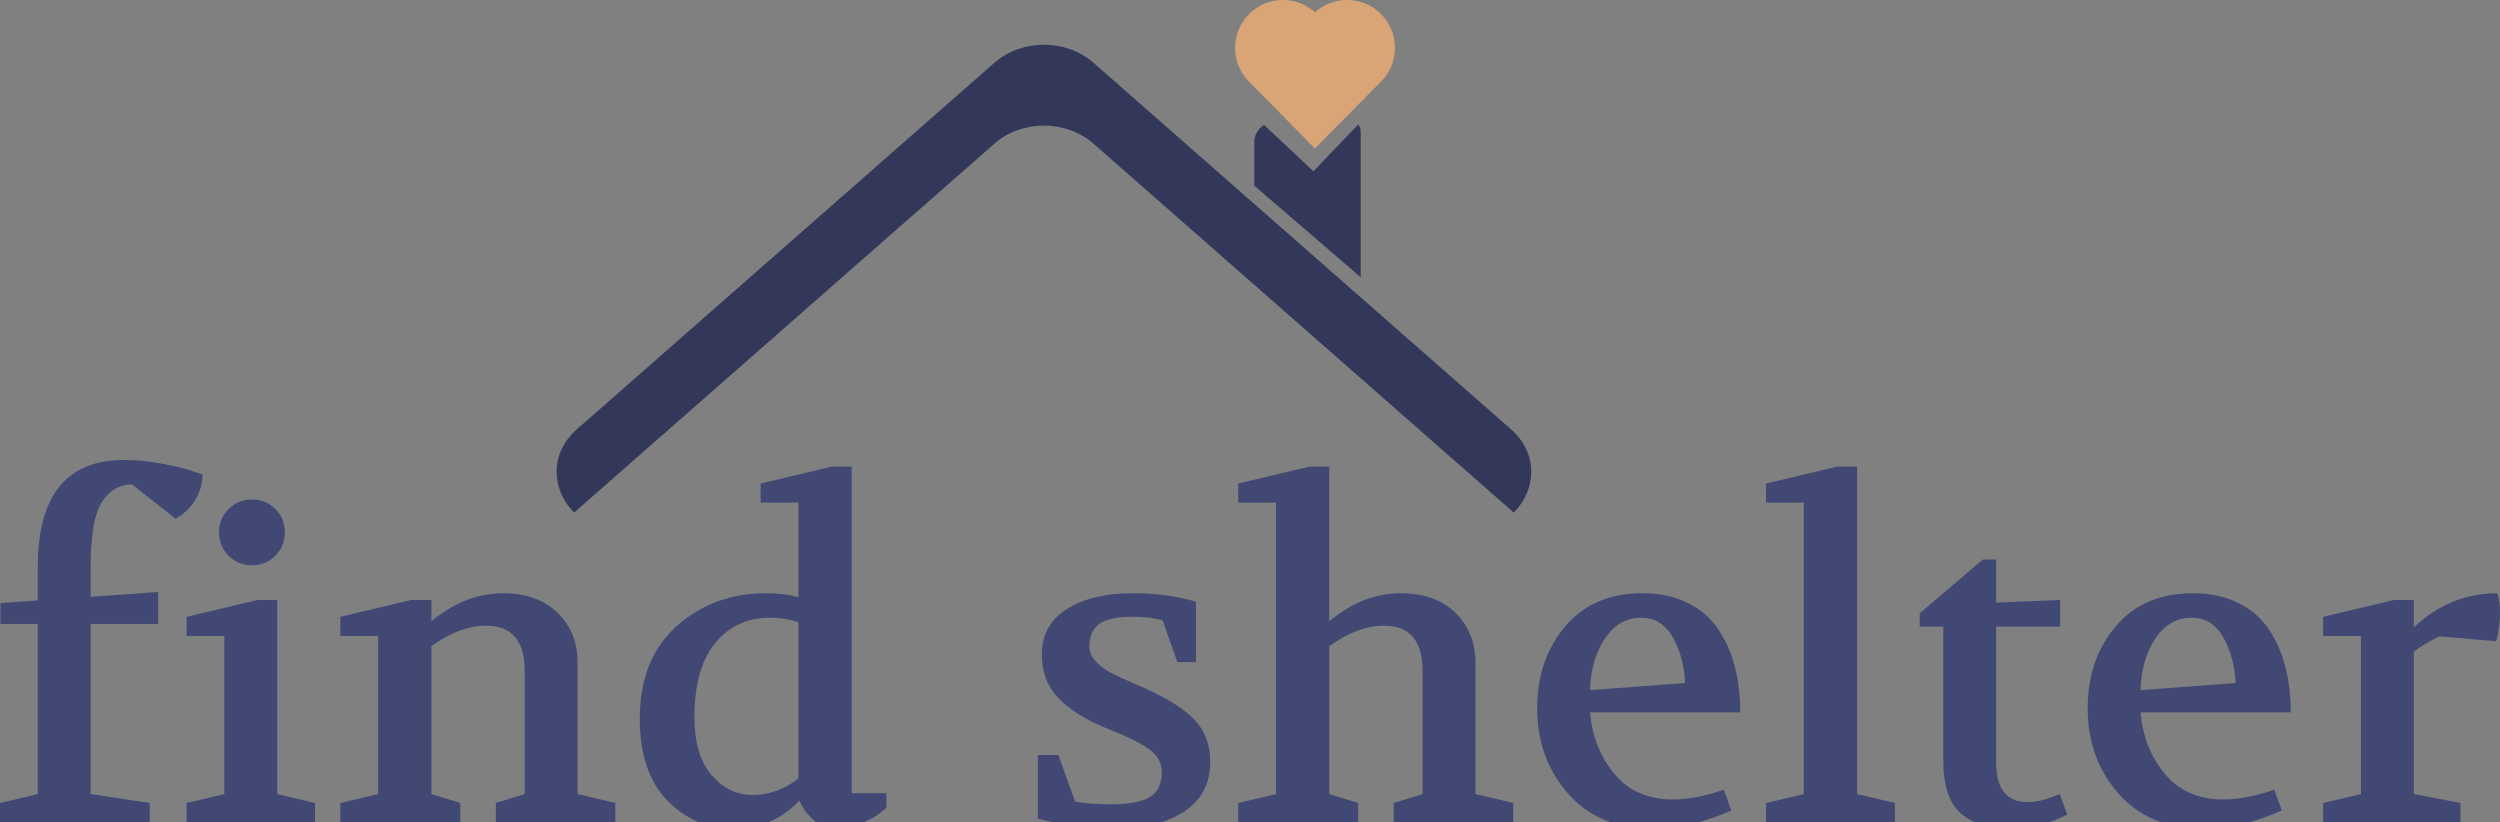 <?xml version="1.0" encoding="utf-8"?>
<!-- Generator: Adobe Illustrator 16.0.0, SVG Export Plug-In . SVG Version: 6.00 Build 0)  -->
<!DOCTYPE svg PUBLIC "-//W3C//DTD SVG 1.1//EN" "http://www.w3.org/Graphics/SVG/1.1/DTD/svg11.dtd">
<svg version="1.1" id="Layer_1" xmlns="http://www.w3.org/2000/svg" xmlns:xlink="http://www.w3.org/1999/xlink" x="0px" y="0px"
	 width="188.017px" height="61.826px" viewBox="0 0 188.017 61.826" enable-background="new 0 0 188.017 61.826"
	 xml:space="preserve">
<rect x="0" y="0" width="188.017" height="61.826" fill="#808080" stroke="none"/>
<g>
	<g>
		<path fill="#424874" d="M0,61.826v-1.437l2.84-0.669V46.922H0.033v-1.57l2.807-0.2v-2.506c0-5.368,2.16-8.054,6.482-8.054
			c0.936,0,1.899,0.096,2.89,0.284c0.991,0.189,1.743,0.374,2.255,0.552l0.769,0.268c-0.022,0.757-0.229,1.426-0.618,2.005
			s-0.863,1.014-1.42,1.303L9.924,36.43c-0.936,0-1.688,0.44-2.256,1.32c-0.568,0.88-0.852,2.512-0.852,4.896v2.238l5.079-0.367
			v2.405H6.816V59.72l4.444,0.669v1.437H0z"/>
		<path fill="#424874" d="M14.034,61.826v-1.437l2.84-0.669V47.825h-2.84v-1.437l5.346-1.27h1.47V59.72l2.84,0.669v1.437H14.034z
			 M21.418,40.04c0,0.69-0.239,1.275-0.718,1.754c-0.479,0.479-1.064,0.719-1.754,0.719s-1.275-0.239-1.754-0.719
			c-0.479-0.479-0.719-1.063-0.719-1.754s0.239-1.275,0.719-1.755c0.479-0.479,1.063-0.718,1.754-0.718S20.22,37.8,20.7,38.268
			C21.179,38.736,21.418,39.327,21.418,40.04z"/>
		<path fill="#424874" d="M25.595,61.826v-1.437l2.84-0.669V47.825h-2.84v-1.437l5.346-1.27h1.503v1.604
			c1.693-1.403,3.486-2.105,5.38-2.105c1.738,0,3.107,0.49,4.11,1.471s1.504,2.238,1.504,3.775v9.857l2.84,0.669v1.437H37.29v-1.437
			l2.172-0.669v-9.256c0-2.271-0.969-3.408-2.907-3.408c-1.315,0-2.685,0.513-4.11,1.537V59.72l2.172,0.669v1.437H25.595z"/>
		<path fill="#424874" d="M48.116,54.074c0-3.008,0.924-5.335,2.773-6.984c1.849-1.647,4.087-2.473,6.716-2.473
			c0.936,0,1.749,0.101,2.439,0.301V37.8h-2.84v-1.437l5.347-1.27h1.503v24.56h2.606v1.103l-0.535,0.435
			c-0.223,0.179-0.641,0.412-1.253,0.701c-0.613,0.29-1.208,0.435-1.788,0.435c-0.246,0-0.485-0.028-0.719-0.083
			c-0.234-0.056-0.44-0.129-0.618-0.218s-0.345-0.195-0.501-0.317c-0.156-0.122-0.284-0.239-0.384-0.351s-0.201-0.234-0.301-0.367
			c-0.1-0.134-0.173-0.245-0.217-0.335c-0.045-0.088-0.1-0.188-0.167-0.301l-0.067-0.133c-1.336,1.403-2.985,2.104-4.945,2.104
			c-1.938,0-3.598-0.707-4.979-2.122C48.806,58.791,48.116,56.747,48.116,54.074z M52.226,53.921c0,1.91,0.429,3.366,1.287,4.366
			c0.857,1,1.876,1.5,3.057,1.5c1.248,0,2.406-0.411,3.475-1.233V46.788c-0.69-0.222-1.403-0.333-2.138-0.333
			c-1.693,0-3.063,0.634-4.11,1.9C52.749,49.622,52.226,51.477,52.226,53.921z"/>
	</g>
</g>
<g>
	<g>
		<path fill="#424874" d="M78.052,61.558V56.78h1.537l1.27,3.509c0.779,0.134,1.648,0.2,2.606,0.2c1.425,0,2.434-0.184,3.023-0.551
			c0.59-0.368,0.886-0.997,0.886-1.888c0-0.69-0.323-1.265-0.969-1.722c-0.646-0.456-1.76-0.996-3.342-1.62
			c-1.492-0.623-2.651-1.364-3.475-2.223c-0.825-0.856-1.236-1.942-1.236-3.258c0-1.492,0.629-2.634,1.888-3.425
			c1.258-0.79,2.901-1.187,4.929-1.187c1.759,0,3.353,0.213,4.778,0.636v4.544h-1.403l-1.104-3.141
			c-0.646-0.179-1.403-0.268-2.271-0.268c-1.203,0-2.044,0.184-2.523,0.552c-0.479,0.367-0.718,0.918-0.718,1.653
			c0,0.424,0.155,0.802,0.468,1.137c0.312,0.334,0.662,0.606,1.053,0.818c0.389,0.212,1.019,0.507,1.888,0.886
			c2.026,0.847,3.48,1.698,4.36,2.556c0.88,0.858,1.32,1.967,1.32,3.325c0,1.626-0.657,2.868-1.972,3.726s-3.03,1.286-5.146,1.286
			C81.805,62.327,79.855,62.071,78.052,61.558z"/>
		<path fill="#424874" d="M93.121,61.826v-1.437l2.84-0.669V37.8h-2.84v-1.437l5.346-1.27h1.504v11.628
			c1.692-1.403,3.486-2.105,5.38-2.105c1.737,0,3.107,0.49,4.109,1.471c1.003,0.98,1.504,2.238,1.504,3.775v9.857l2.841,0.669v1.437
			h-8.989v-1.437l2.172-0.669v-9.256c0-2.271-0.969-3.408-2.906-3.408c-1.315,0-2.686,0.513-4.11,1.537V59.72l2.172,0.669v1.437
			H93.121z"/>
		<path fill="#424874" d="M115.608,53.272c0-2.45,0.702-4.506,2.105-6.165s3.341-2.49,5.813-2.49c1.292,0,2.423,0.24,3.392,0.719
			c0.97,0.479,1.738,1.142,2.306,1.988c0.568,0.847,0.986,1.793,1.253,2.84c0.268,1.048,0.401,2.184,0.401,3.409h-11.294
			c0.155,1.817,0.769,3.363,1.838,4.638s2.527,1.911,4.377,1.911c1.181,0,2.461-0.245,3.843-0.735l0.568,1.57
			c-2.072,0.913-4.043,1.37-5.915,1.37c-2.695,0-4.817-0.88-6.365-2.64C116.382,57.927,115.608,55.79,115.608,53.272z
			 M119.585,51.902l7.15-0.535c-0.066-1.327-0.379-2.478-0.936-3.451s-1.348-1.461-2.372-1.461c-1.114,0-2.021,0.521-2.724,1.561
			C120.003,49.055,119.629,50.35,119.585,51.902z"/>
		<path fill="#424874" d="M132.817,61.826v-1.437l2.84-0.669V37.8h-2.84v-1.437l5.346-1.27h1.504V59.72l2.84,0.669v1.437H132.817z"
			/>
		<path fill="#424874" d="M144.378,47.124v-1.003l4.744-4.043h1.003v3.241l4.812-0.2v2.005h-4.812v10.225
			c0,1.983,0.79,2.974,2.372,2.974c0.669,0,1.471-0.2,2.406-0.602l0.567,1.537c-1.381,0.713-2.807,1.069-4.276,1.069
			c-1.604,0-2.847-0.384-3.726-1.152c-0.881-0.769-1.32-2.1-1.32-3.993V47.124H144.378z"/>
		<path fill="#424874" d="M157.008,53.272c0-2.45,0.702-4.506,2.105-6.165s3.341-2.49,5.813-2.49c1.292,0,2.423,0.24,3.392,0.719
			c0.97,0.479,1.738,1.142,2.306,1.988c0.568,0.847,0.986,1.793,1.253,2.84c0.268,1.048,0.401,2.184,0.401,3.409h-11.294
			c0.155,1.817,0.769,3.363,1.838,4.638s2.527,1.911,4.377,1.911c1.181,0,2.461-0.245,3.843-0.735l0.568,1.57
			c-2.072,0.913-4.043,1.37-5.915,1.37c-2.695,0-4.817-0.88-6.365-2.64C157.781,57.927,157.008,55.79,157.008,53.272z
			 M160.984,51.902l7.15-0.535c-0.066-1.327-0.379-2.478-0.936-3.451s-1.348-1.461-2.372-1.461c-1.114,0-2.021,0.521-2.724,1.561
			C161.402,49.055,161.028,50.35,160.984,51.902z"/>
		<path fill="#424874" d="M174.718,61.826v-1.437l2.84-0.669V47.825h-2.84v-1.437l5.346-1.27h1.471v2.071
			c1.805-1.715,3.898-2.573,6.282-2.573c0.134,0.424,0.2,0.892,0.2,1.404c0,0.824-0.101,1.56-0.301,2.205l-4.243-0.368
			c-0.669,0.313-1.315,0.691-1.938,1.137V59.72l3.509,0.669v1.437H174.718z"/>
	</g>
</g>
<path fill="#FFFFFF" stroke="#000000" stroke-width="10" d="M57.494,40.118"/>
<path fill="#FFFFFF" stroke="#000000" stroke-width="10" d="M57.494,40.118"/>
<path fill="#333759" d="M43.183,38.556c0.071-0.069,0.143-0.139,0.219-0.206l31.392-27.554c2.05-1.8,5.383-1.8,7.434,0l31.39,27.554
	c0.079,0.067,0.149,0.137,0.221,0.206c1.686-1.692,1.911-4.416-0.221-6.286L82.228,4.715c-2.051-1.799-5.384-1.799-7.434,0
	L43.402,32.27C41.271,34.14,41.497,36.864,43.183,38.556z"/>
<path fill="#D9A577" d="M104.911,3.599c0-1.987-1.612-3.599-3.6-3.599c-0.928,0-1.775,0.351-2.413,0.928
	C98.26,0.351,97.414,0,96.488,0c-1.99,0-3.602,1.612-3.602,3.599c0,0.939,0.361,1.794,0.947,2.436l5.054,5.129l5.065-5.117
	C104.549,5.405,104.911,4.545,104.911,3.599z"/>
<path fill="#333759" d="M102.128,9.381l-3.351,3.5l-3.717-3.49c-0.263,0.165-0.727,0.651-0.727,1.225v3.348l8,6.886V10.617
	C102.334,10.03,102.393,9.537,102.128,9.381z"/>
</svg>
